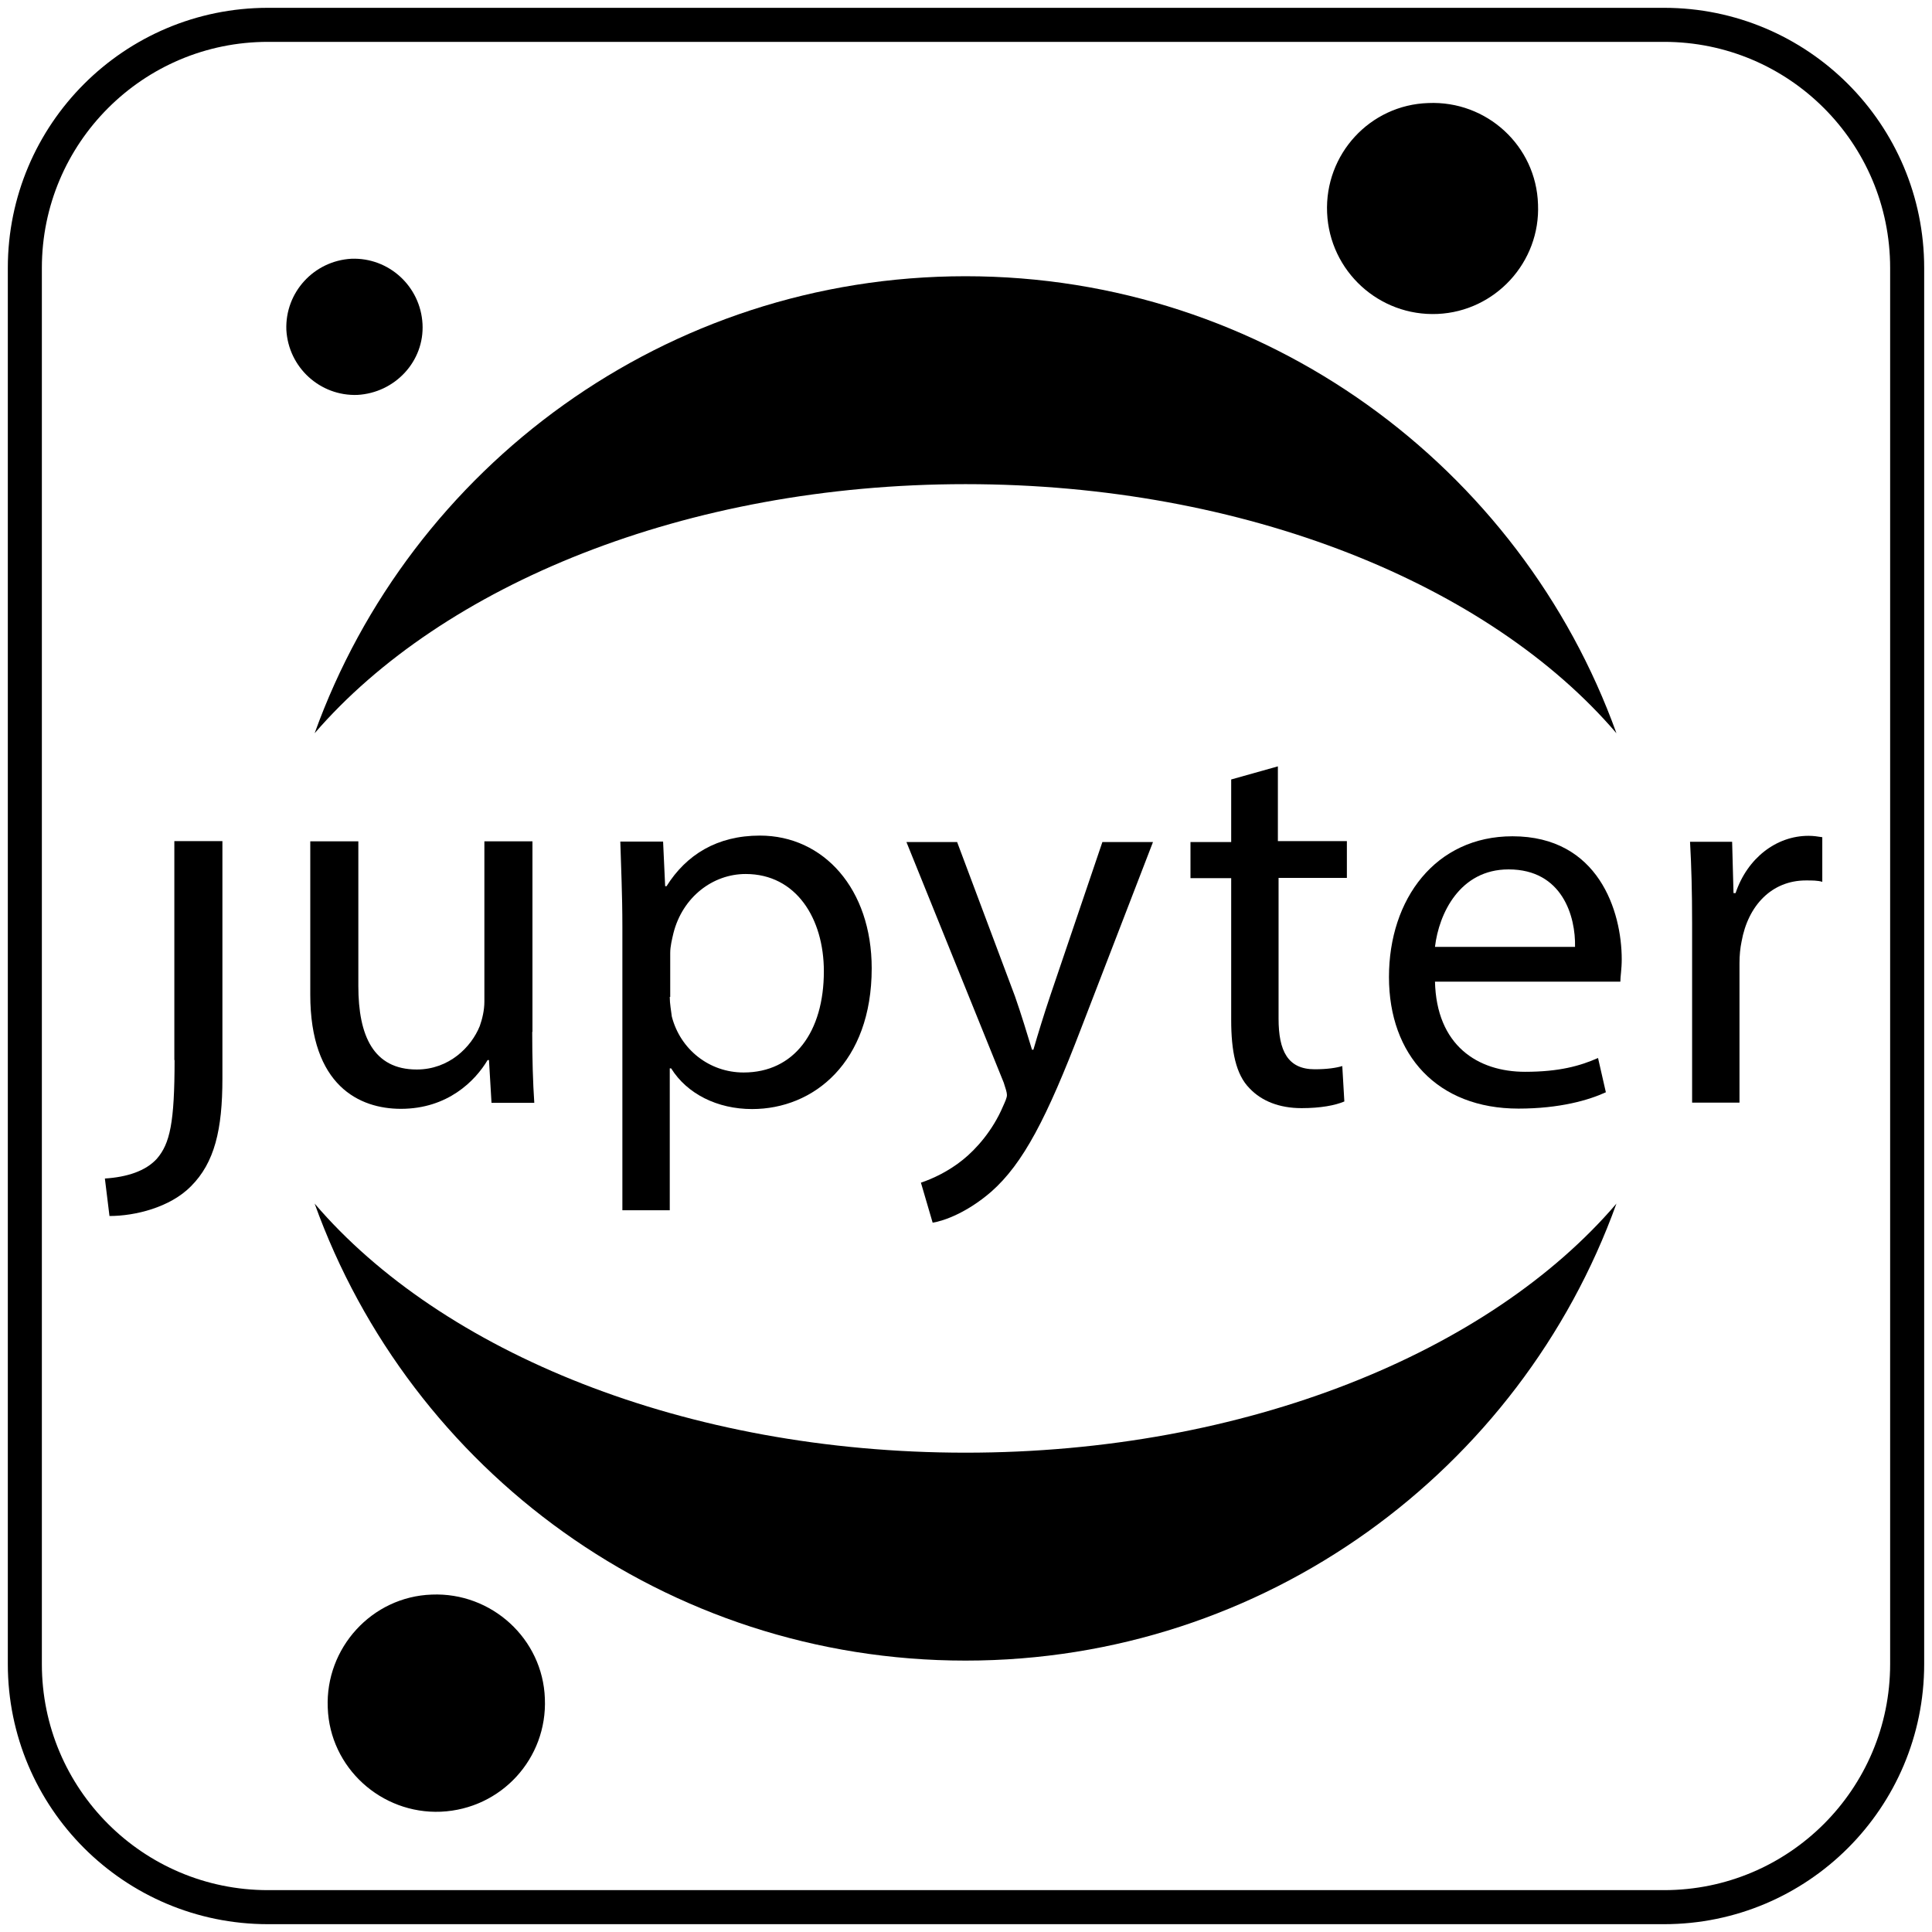 <svg width="84" height="84" viewBox="0 0 84 84" fill="none" xmlns="http://www.w3.org/2000/svg">
<path d="M41.98 63.16C29.8 63.16 19.2 58.79 13.68 52.33C17.85 63.94 28.95 72.2 41.98 72.2C55.01 72.2 66.11 63.91 70.28 52.33C64.76 58.79 54.16 63.16 41.98 63.16Z" fill="black"/>
<path d="M41.98 21.05C54.16 21.05 64.76 25.42 70.28 31.88C66.11 20.3 55.01 12.01 41.98 12.01C28.95 12.01 17.85 20.3 13.68 31.88C19.23 25.45 29.8 21.05 41.98 21.05Z" fill="black"/>
<path d="M19.17 78.77C16.57 78.88 14.34 76.85 14.25 74.25C14.14 71.65 16.17 69.42 18.77 69.33C21.37 69.22 23.6 71.25 23.69 73.85C23.8 76.45 21.8 78.65 19.17 78.77Z" fill="black"/>
<path d="M15.54 17.17C13.91 17.23 12.54 15.97 12.45 14.34C12.39 12.71 13.65 11.34 15.28 11.25C16.91 11.19 18.28 12.45 18.37 14.08C18.46 15.71 17.17 17.08 15.54 17.17Z" fill="black"/>
<path d="M62.5 13.65C59.96 13.76 57.81 11.79 57.7 9.25C57.59 6.71 59.56 4.56 62.1 4.48C64.64 4.37 66.79 6.34 66.87 8.88C66.98 11.4 65.01 13.54 62.5 13.65Z" fill="black"/>
<path d="M7.59 46.09C7.59 48.81 7.39 49.72 6.82 50.38C6.33 50.92 5.51 51.18 4.56 51.24L4.76 52.87C5.87 52.87 7.39 52.5 8.3 51.58C9.33 50.55 9.67 49.12 9.67 46.89V36.57H7.58V46.09H7.59Z" fill="black"/>
<path d="M23.14 44.86C23.14 46.03 23.17 47.06 23.23 47.95H21.37L21.26 46.09H21.2C20.66 47 19.46 48.21 17.43 48.21C15.63 48.21 13.49 47.21 13.49 43.24V36.58H15.58V42.87C15.58 45.04 16.24 46.5 18.12 46.5C19.52 46.5 20.49 45.53 20.86 44.61C20.97 44.3 21.06 43.92 21.06 43.55V36.58H23.15V44.87L23.14 44.86Z" fill="black"/>
<path d="M27.06 40.31C27.06 38.85 27 37.68 26.97 36.59H28.83L28.92 38.53H28.98C29.84 37.16 31.18 36.33 33.04 36.33C35.81 36.33 37.9 38.65 37.9 42.1C37.9 46.19 35.38 48.22 32.7 48.22C31.19 48.22 29.87 47.56 29.18 46.45H29.12V52.62H27.06V40.3V40.31ZM29.12 43.34C29.12 43.65 29.18 43.94 29.21 44.2C29.58 45.63 30.84 46.63 32.33 46.63C34.53 46.63 35.82 44.86 35.82 42.23C35.82 39.94 34.62 38 32.42 38C30.99 38 29.68 39 29.28 40.57C29.22 40.83 29.14 41.14 29.14 41.43V43.35L29.12 43.34Z" fill="black"/>
<path d="M41.61 36.6L44.13 43.32C44.39 44.06 44.67 44.98 44.87 45.64H44.93C45.13 44.95 45.39 44.1 45.67 43.27L47.93 36.61H50.13L47.01 44.7C45.52 48.59 44.49 50.59 43.09 51.82C42.06 52.71 41.06 53.08 40.55 53.16L40.04 51.42C40.55 51.25 41.24 50.93 41.87 50.42C42.44 49.96 43.16 49.16 43.61 48.1C43.7 47.9 43.78 47.73 43.78 47.61C43.78 47.49 43.72 47.32 43.64 47.07L39.41 36.61H41.61V36.6Z" fill="black"/>
<path d="M55.56 33.31V36.57H58.56V38.17H55.59V44.29C55.59 45.69 55.99 46.49 57.16 46.49C57.7 46.49 58.1 46.43 58.36 46.35L58.45 47.89C58.05 48.06 57.42 48.18 56.59 48.18C55.62 48.18 54.85 47.87 54.33 47.32C53.73 46.72 53.53 45.69 53.53 44.35V38.18H51.76V36.61H53.53V33.89L55.56 33.32V33.31Z" fill="black"/>
<path d="M62.39 42.66C62.45 45.46 64.25 46.6 66.31 46.6C67.8 46.6 68.71 46.34 69.48 46L69.82 47.49C69.08 47.83 67.82 48.2 66.02 48.2C62.5 48.2 60.39 45.88 60.39 42.48C60.39 39.08 62.42 36.36 65.76 36.36C69.5 36.36 70.51 39.62 70.51 41.71C70.51 42.14 70.45 42.45 70.45 42.68H62.39V42.65V42.66ZM68.48 41.17C68.51 39.86 67.94 37.8 65.59 37.8C63.47 37.8 62.56 39.72 62.39 41.17H68.48Z" fill="black"/>
<path d="M73.57 40.14C73.57 38.8 73.54 37.65 73.48 36.6H75.31L75.37 38.83H75.46C75.97 37.31 77.23 36.34 78.63 36.34C78.86 36.34 79.03 36.37 79.23 36.4V38.34C79.03 38.28 78.8 38.28 78.52 38.28C77.03 38.28 76 39.37 75.72 40.94C75.66 41.23 75.63 41.54 75.63 41.88V47.94H73.57V40.14Z" fill="black"/>
<path d="M72.35 1.08H11.65C5.812 1.08 1.08 5.812 1.08 11.65V72.35C1.08 78.188 5.812 82.92 11.65 82.92H72.35C78.188 82.92 82.92 78.188 82.92 72.35V11.65C82.92 5.812 78.188 1.08 72.35 1.08Z" stroke="black" stroke-width="1.48" stroke-miterlimit="10"/>
</svg>
